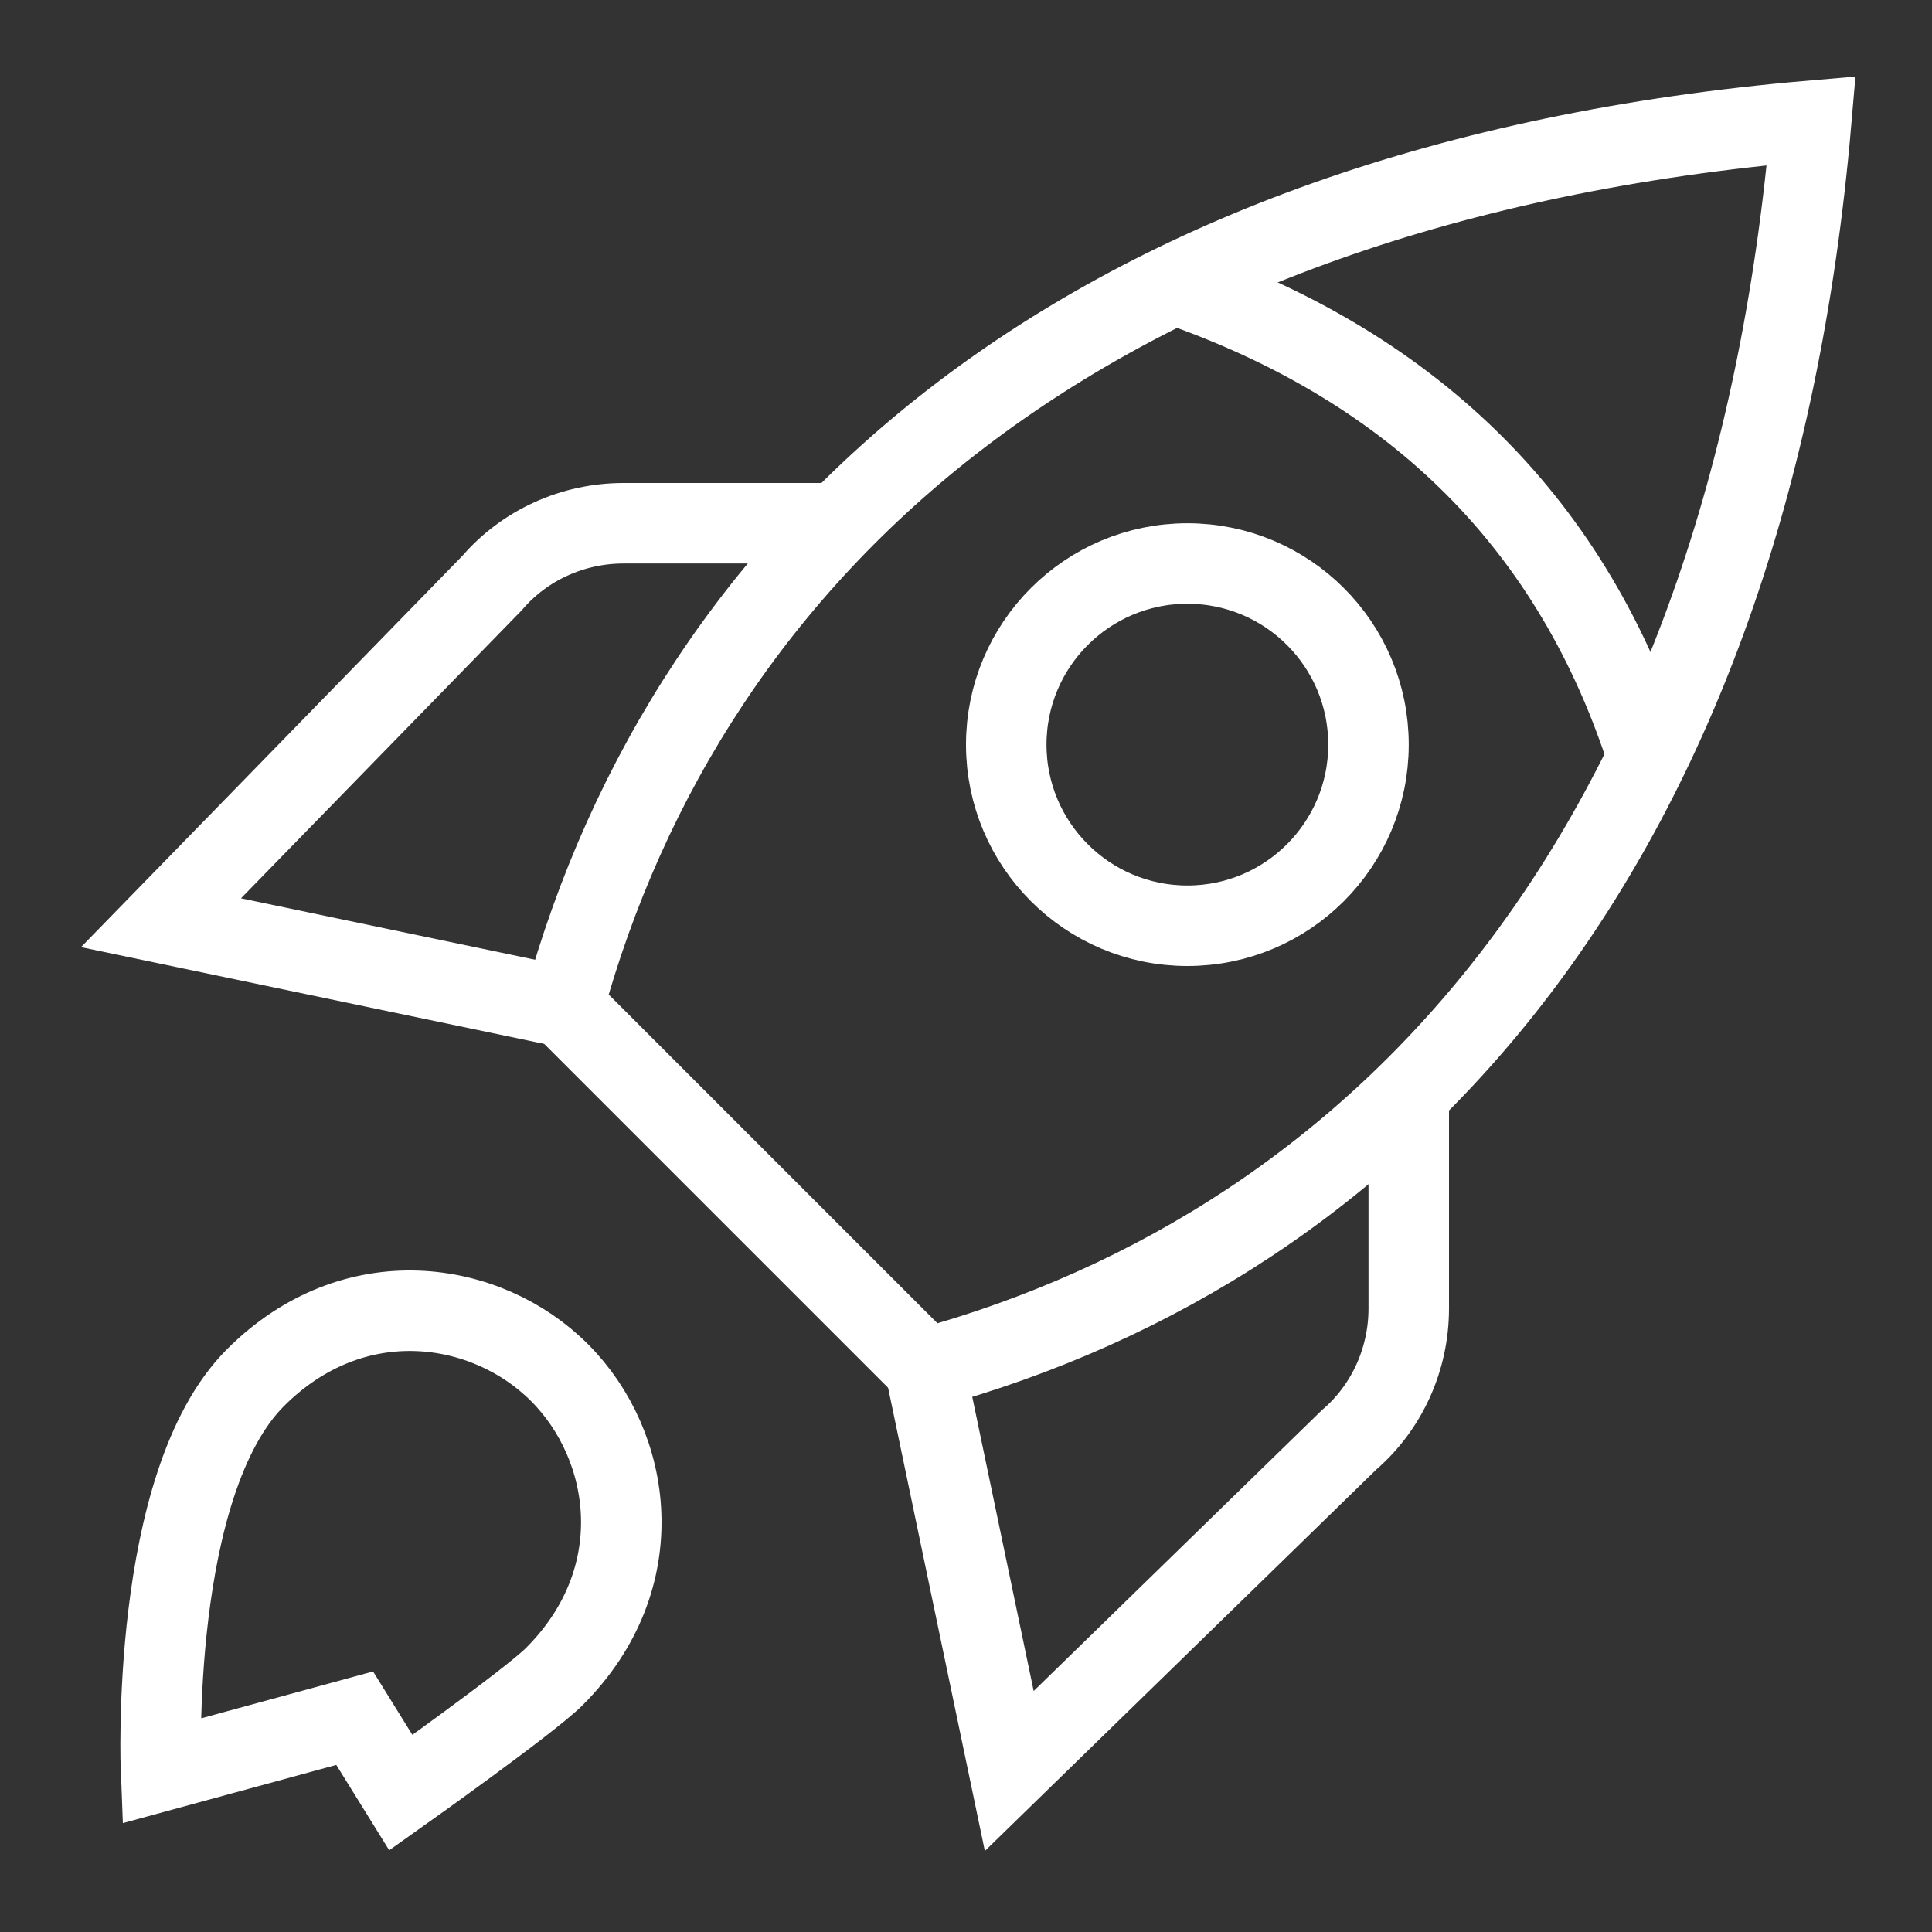 <svg xmlns="http://www.w3.org/2000/svg" width="48" height="48" viewBox="0 0 48 48"><rect x="0" y="0" width="48" height="48" fill="#333333" stroke="none"/><g class="nc-icon-wrapper" fill="#FFFFFF" stroke-linejoin="miter" stroke-linecap="butt"> <path d="M20.346 13H20.846H15.491C14.228 13 13.03 13.546 12.223 14.488L4 22.925L13.936 25L13.5 24.909" stroke="#FFFFFF" stroke-width="2" stroke-miterlimit="10" fill="none" data-cap="butt"></path> <path d="M35 27.585V27.085V32.51C35 33.773 34.454 34.971 33.512 35.778L25.075 44L23 34.065L23.091 34.5" stroke="#FFFFFF" stroke-width="2" stroke-miterlimit="10" fill="none" data-cap="butt"></path> <path d="M23 34C34.414 30.864 43.442 21.116 45 3C26.884 4.558 17.136 13.586 14 25L23 34Z" stroke="#FFFFFF" stroke-width="2" stroke-miterlimit="10" stroke-linecap="butt" fill="none"></path> <path d="M40.939 18.807C39.106 13.08 35.212 9.174 29.26 7.09" stroke="#FFFFFF" stroke-width="2" stroke-miterlimit="10" fill="none" data-cap="butt"></path> <path d="M29.5 23C31.985 23 34 20.985 34 18.5C34 16.015 31.985 14 29.5 14C27.015 14 25 16.015 25 18.5C25 20.985 27.015 23 29.5 23Z" stroke="#FFFFFF" stroke-width="2" stroke-miterlimit="10" data-color="color-2" fill="none" data-cap="butt"></path> <path d="M13.772 41.653C13.153 42.272 9.959 44.538 9.959 44.538L8.812 42.688L4 44C4 44 3.708 36.868 6.347 34.228C8.795 31.78 12.09 32.291 13.899 34.101C15.709 35.91 16.22 39.205 13.772 41.653Z" stroke="#FFFFFF" stroke-width="2" stroke-miterlimit="10" stroke-linecap="square" data-color="color-2" fill="none"></path> </g></svg>